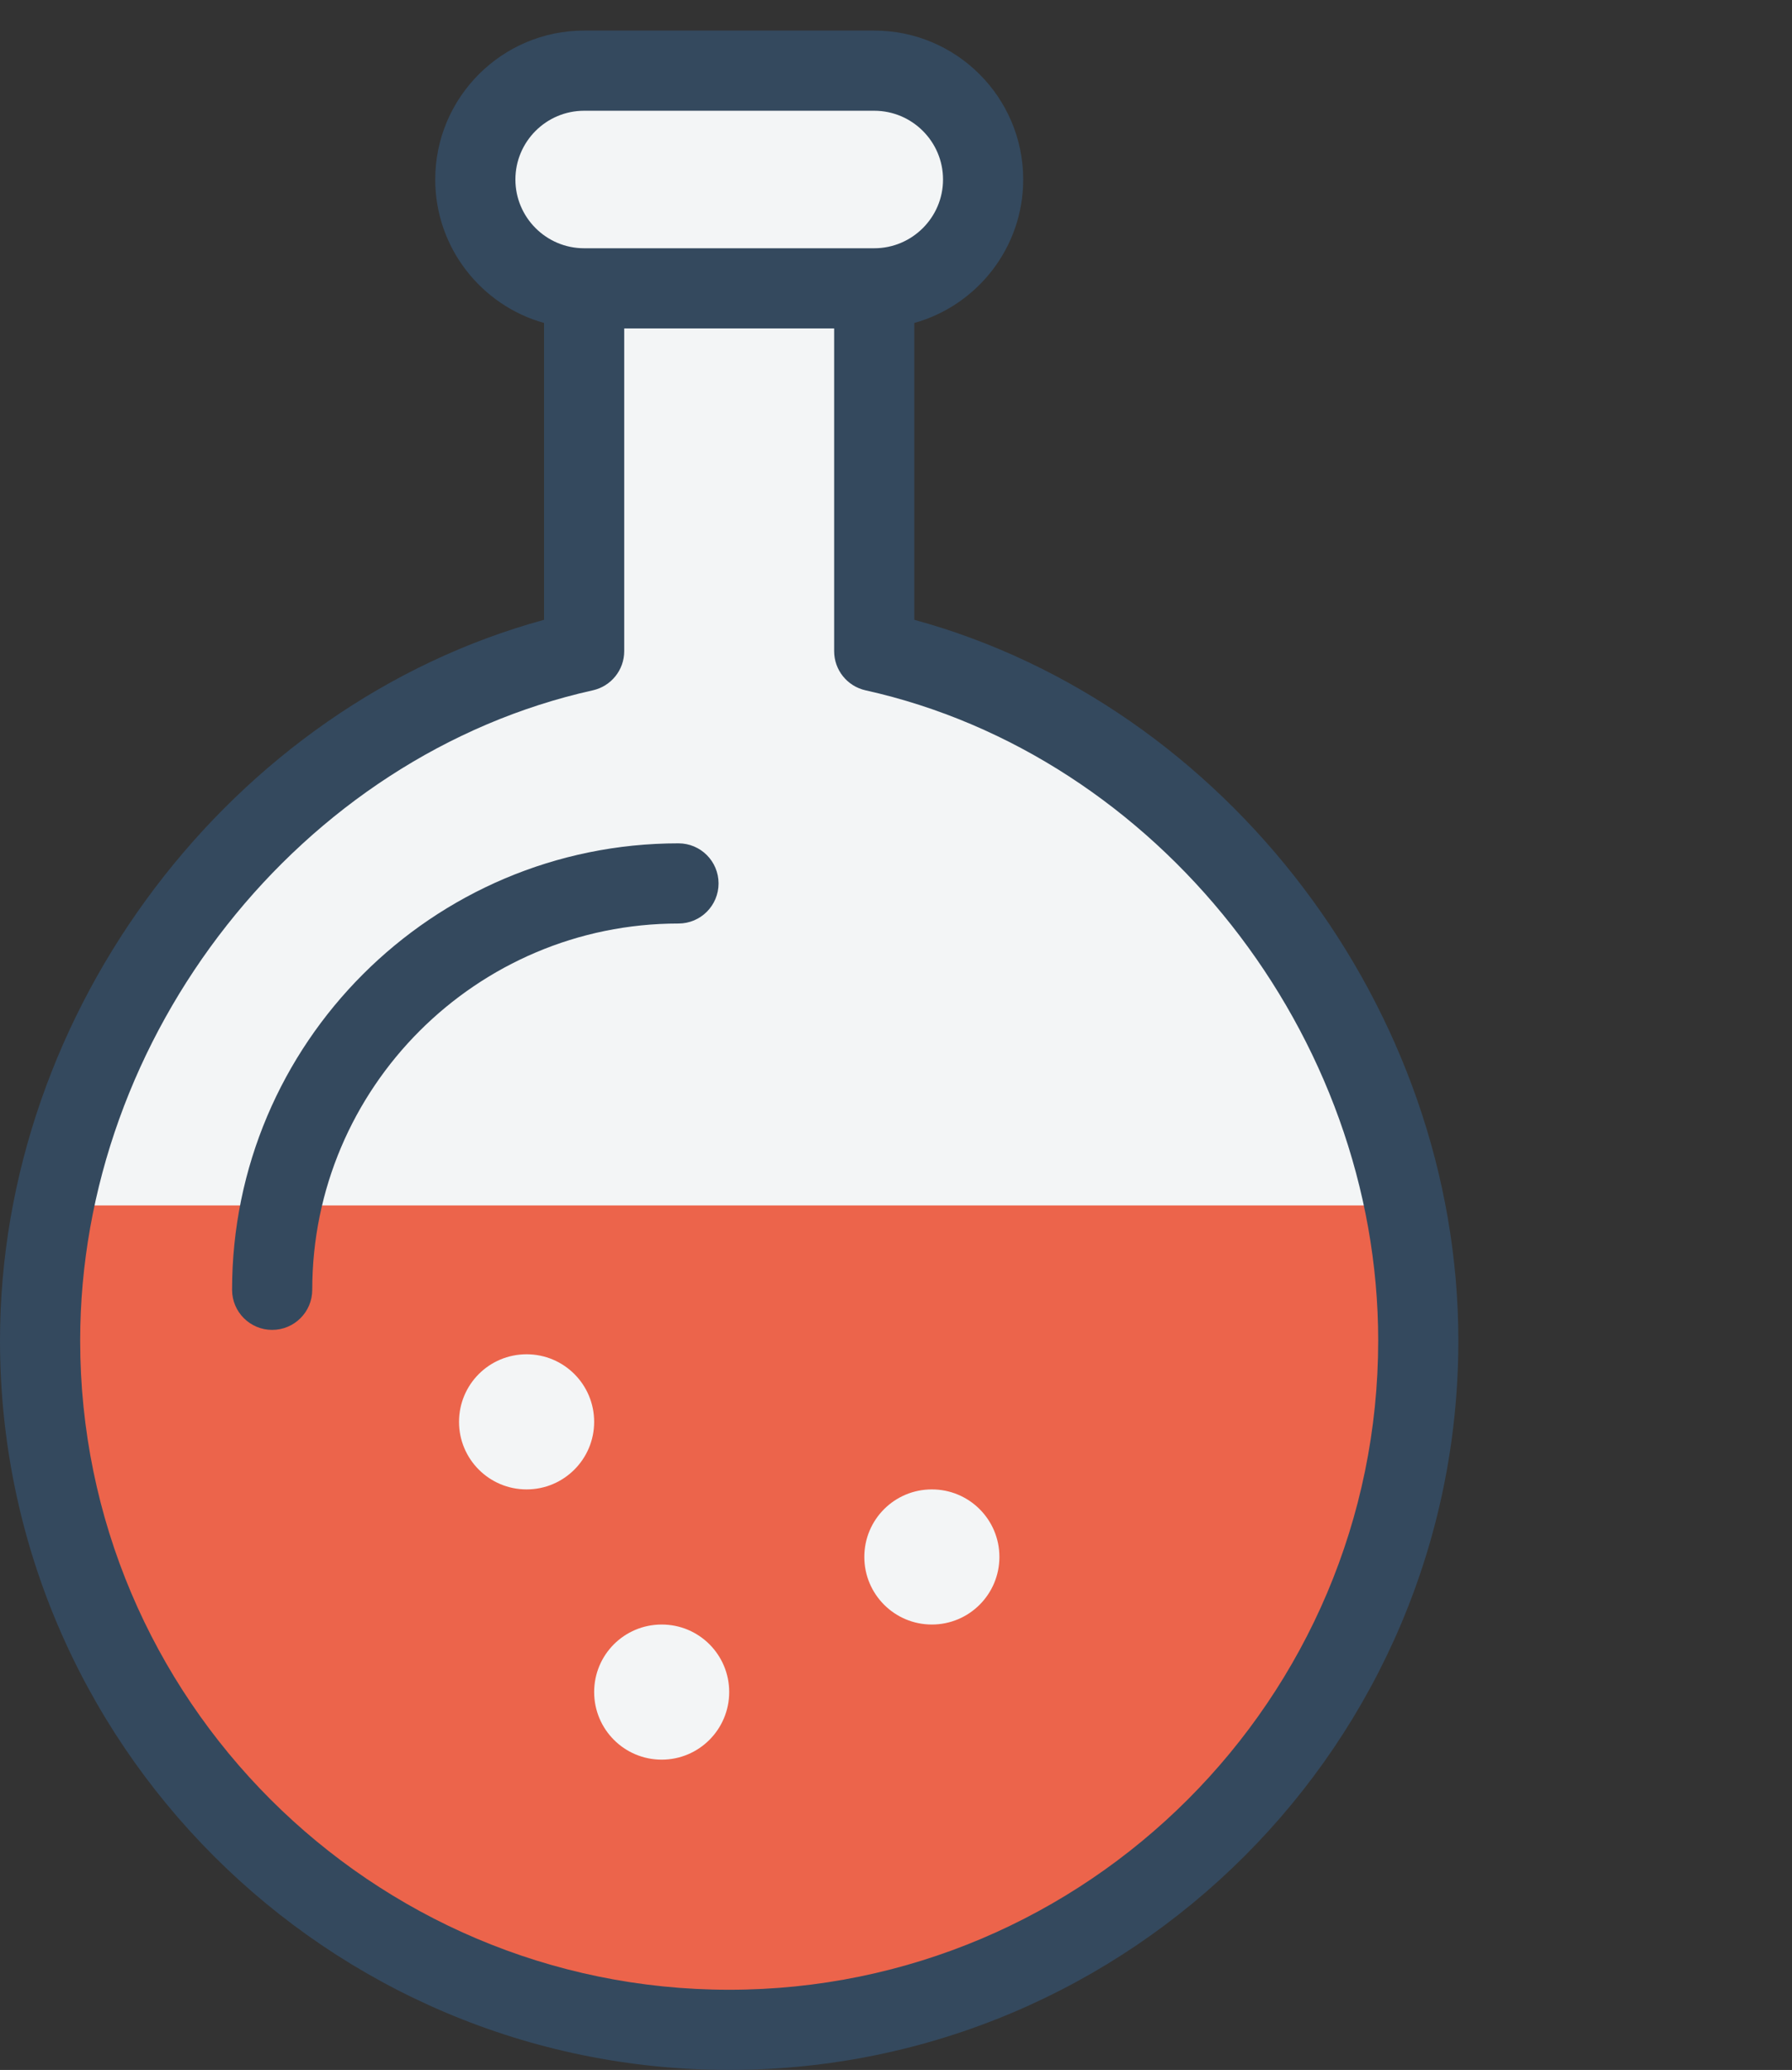 <?xml version="1.0" encoding="utf-8"?>
<!-- Generator: Adobe Illustrator 17.1.0, SVG Export Plug-In . SVG Version: 6.00 Build 0)  -->
<!DOCTYPE svg PUBLIC "-//W3C//DTD SVG 1.1//EN" "http://www.w3.org/Graphics/SVG/1.1/DTD/svg11.dtd">
<svg version="1.1" id="lab-flask-leaf" xmlns="http://www.w3.org/2000/svg" xmlns:xlink="http://www.w3.org/1999/xlink" x="0px"
	 y="0px" viewBox="0 0 874.633 1010" enable-background="new 0 0 874.633 1010" xml:space="preserve">
<rect x="0" y="0" width="874.633" height="1010" fill="#333333" stroke="none"/>
<g id="lab-flask-leaf-lab-flask-leaf">
	<g id="lab-flask-leaf-flask">
		<g id="lab-flask-leaf-fill_1_">
			<path fill="#F3F5F6" d="M285.102,34.477c-29.345,0-53.112,23.805-53.112,53.111c0,29.307,23.767,53.111,53.112,53.111
				v177.026C125.787,353.146,19.563,505.45,19.563,654.115c0,185.736,150.565,336.321,336.341,336.321
				c185.776,0,336.322-150.585,336.322-336.321c0-148.665-106.184-300.969-265.538-336.389V140.7
				c29.402,0,53.15-23.805,53.15-53.111c0-29.307-23.747-53.111-53.15-53.111H285.102"/>
			<path fill="#EC644B" d="M19.563,588.164C5.655,833.872,170.129,990.436,355.904,990.436
				c185.776,0,342.034-160.69,336.322-402.272"/>
			<g>
				<path fill="#F3F5F6" d="M454.81,726.732c18.245,0,32.976,14.729,32.976,32.955c0,18.189-14.73,32.976-32.976,32.976
					c-18.226,0-32.956-14.787-32.956-32.976C421.854,741.462,436.584,726.732,454.81,726.732z"/>
				<path fill="#F3F5F6" d="M322.968,792.663c18.207,0,32.937,14.729,32.937,32.937
					c0,18.207-14.729,32.994-32.937,32.994c-18.264,0-32.975-14.787-32.975-32.994
					C289.993,807.392,304.704,792.663,322.968,792.663z"/>
				<path fill="#F3F5F6" d="M257.017,660.801c18.226,0,32.975,14.73,32.975,32.976c0,18.188-14.749,32.956-32.975,32.956
					c-18.245,0-32.975-14.768-32.975-32.956C224.042,675.531,238.772,660.801,257.017,660.801z"/>
			</g>
		</g>
		<g>
			<path fill="#34495E" d="M446.251,302.423v-144.834c30.625-8.559,53.149-36.7,53.149-70
				c0-40.082-32.611-72.675-72.713-72.675H285.102c-40.082,0-72.675,32.593-72.675,72.675
				c0,33.3,22.506,61.441,53.112,70v144.834C113.1,344.072,0,492.44,0,654.115
				c0,196.244,159.659,355.885,355.904,355.885c196.245,0,355.885-159.641,355.885-355.885
				C711.789,492.421,598.689,344.072,446.251,302.423z M251.554,87.589c0-18.494,15.055-33.548,33.548-33.548h141.586
				c18.513,0,33.586,15.055,33.586,33.548c0,18.494-15.073,33.548-33.586,33.548H285.102
				C266.608,121.137,251.554,106.082,251.554,87.589z M355.904,970.873c-174.676,0-316.777-142.101-316.777-316.758
				c0-149.162,107.579-285.57,250.216-317.284c8.96-2.006,15.322-9.935,15.322-19.105V160.263h102.46v157.462
				c0,9.17,6.362,17.099,15.322,19.105c142.637,31.695,250.216,168.103,250.216,317.284
				C672.663,828.771,530.561,970.873,355.904,970.873z"/>
			<path fill="#34495E" d="M331.144,411.493c-120.131,0-217.872,97.721-217.872,217.843
				c0,10.812,8.75,19.562,19.563,19.562c10.813,0,19.564-8.75,19.564-19.562c0-98.543,80.183-178.717,178.745-178.717
				c10.813,0,19.564-8.75,19.564-19.563C350.708,420.243,341.958,411.493,331.144,411.493z"/>
		</g>
	</g>
</g>
</svg>
